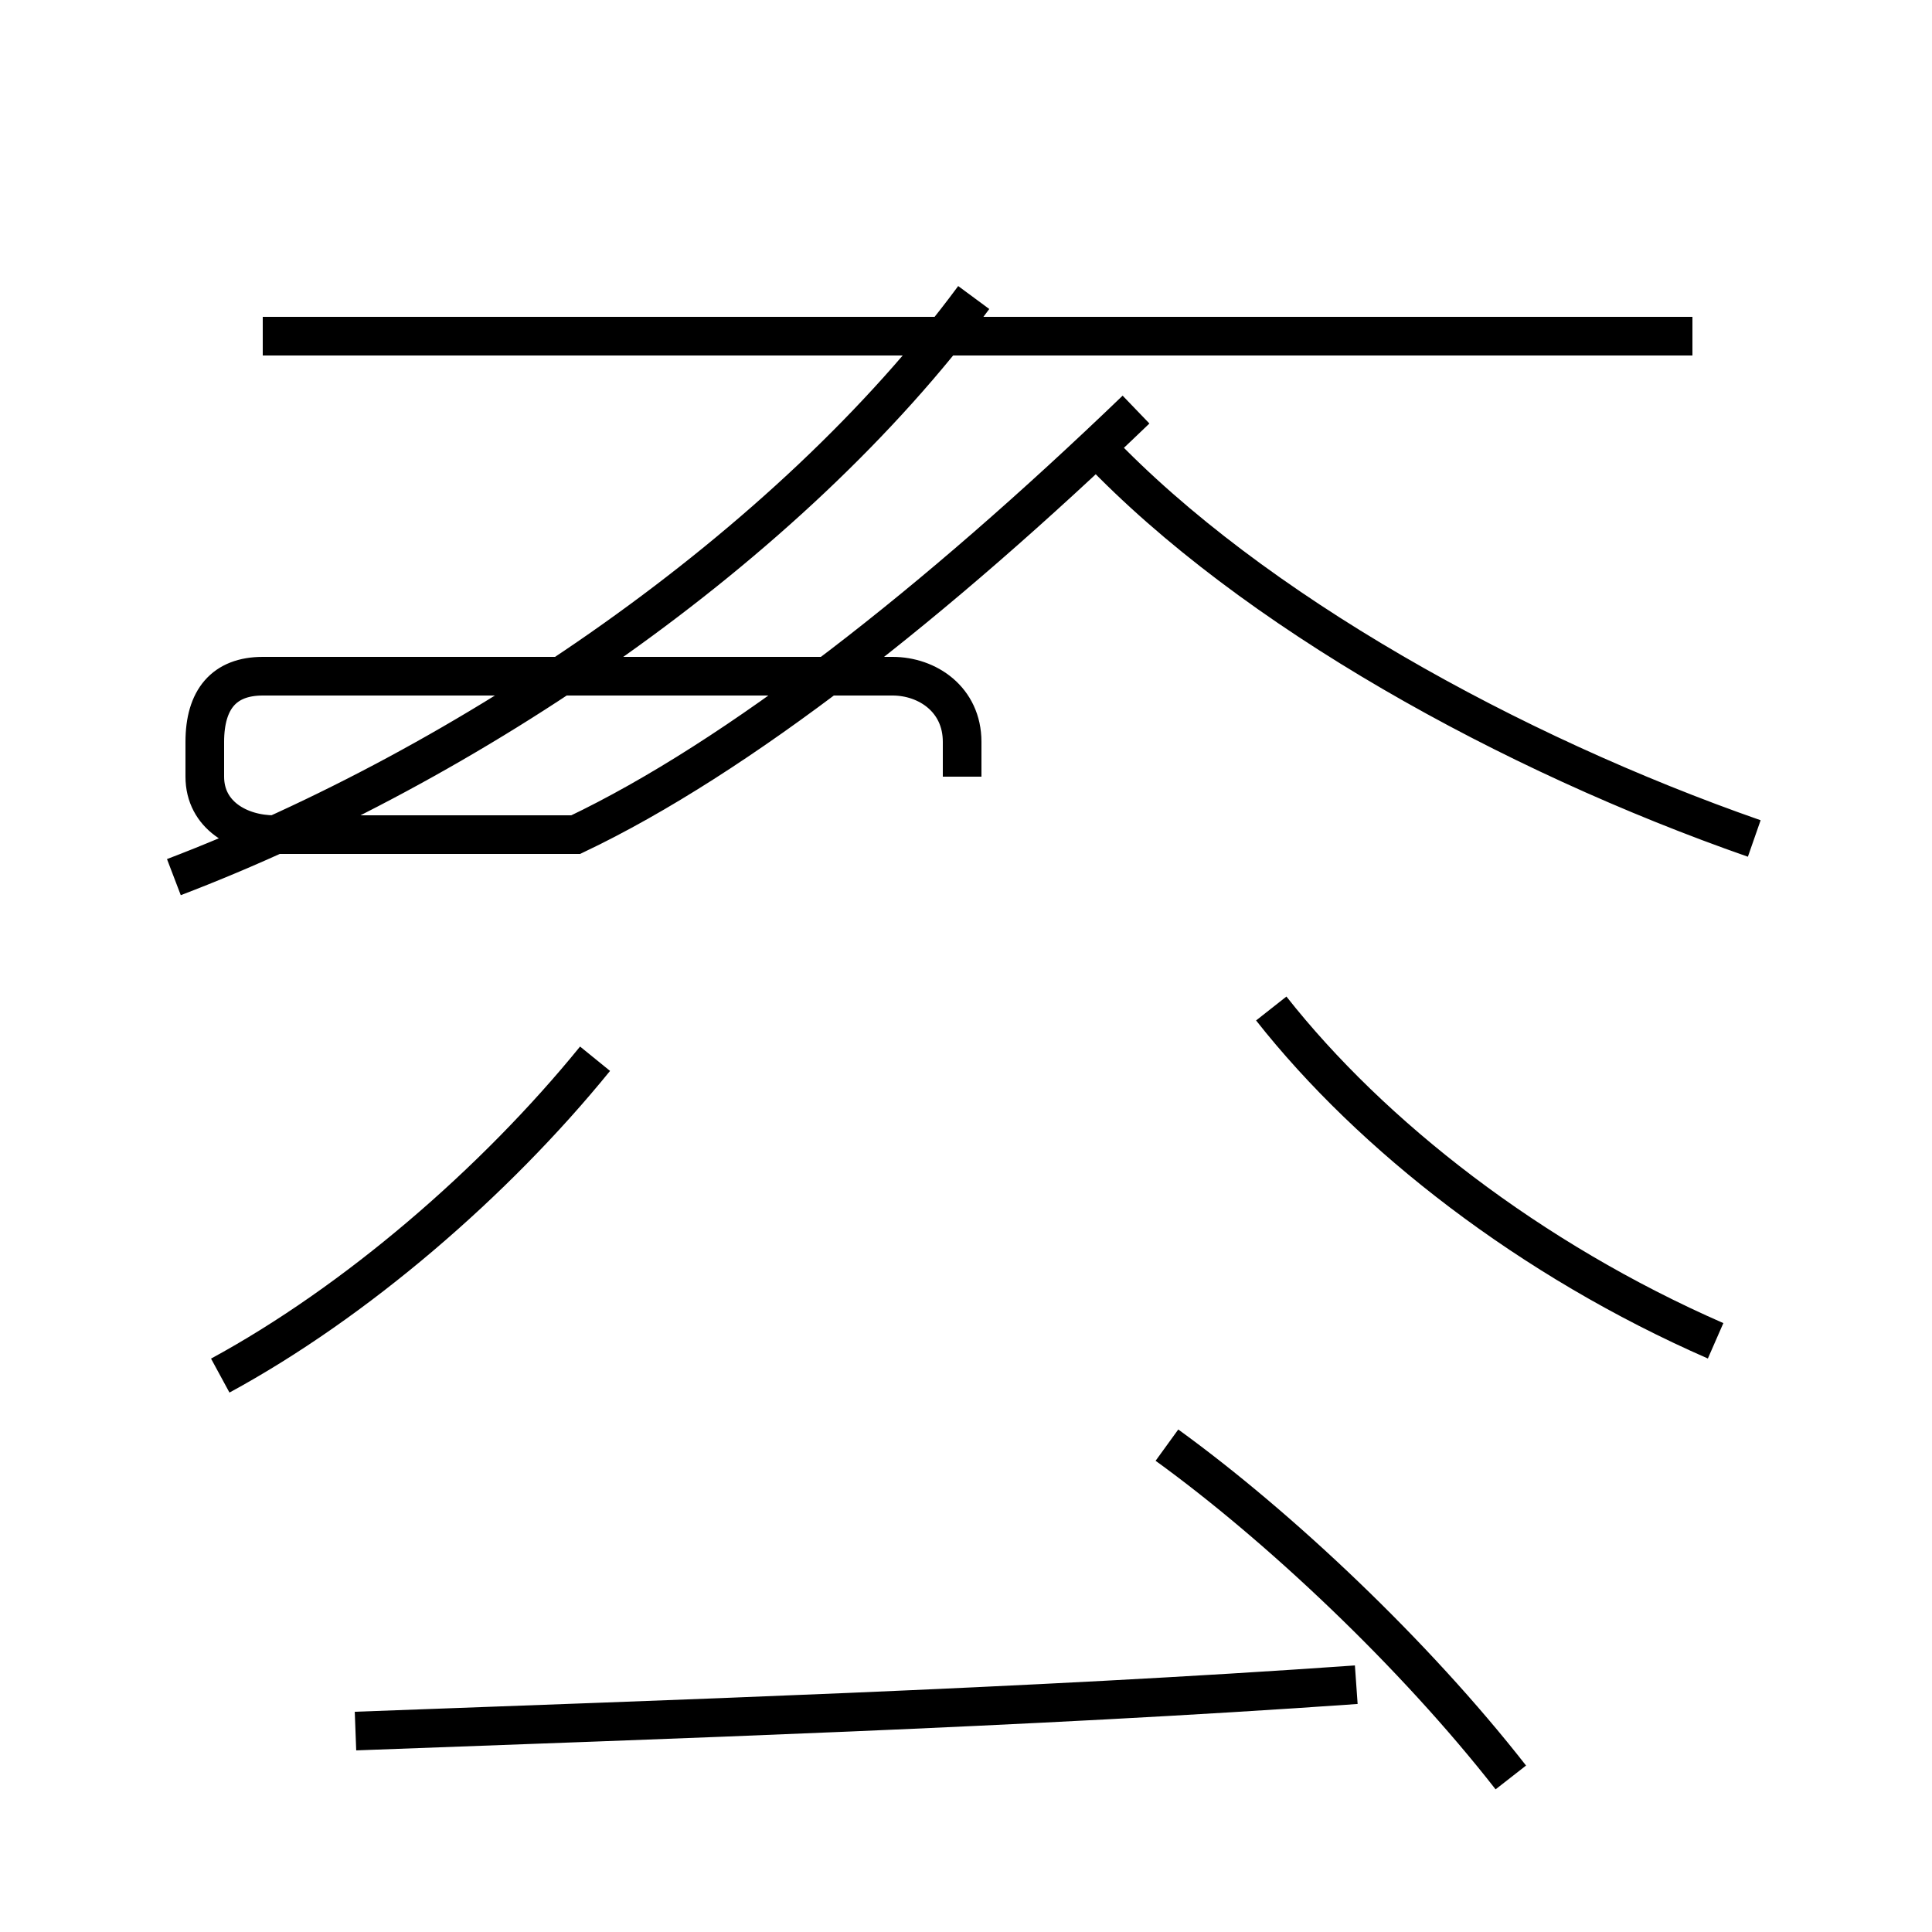 <?xml version='1.0' encoding='utf8'?>
<svg viewBox="0.0 -44.0 50.0 50.0" version="1.1" xmlns="http://www.w3.org/2000/svg">
<rect x="0.0" y="-44.0" width="50.0" height="50.0" fill="#808080" stroke="none"/>
<rect x="-1000" y="-1000" width="2000" height="2000" stroke="white" fill="white"/>
<g style="fill:none; stroke:#000000;  stroke-width:1">
<path d="M 5.7 8.4 C 9.2 10.3 12.8 13.4 15.4 16.6 M 4.5 21.3 C 12.1 24.2 20.4 29.8 25.2 36.3 M 24.9 23.9 L 24.9 24.8 C 24.9 25.9 24.0 26.5 23.1 26.5 L 6.8 26.5 C 5.8 26.5 5.3 25.9 5.3 24.8 L 5.3 23.9 C 5.3 22.9 6.2 22.4 7.1 22.4 L 14.9 22.4 C 19.1 24.4 24.2 28.4 29.4 33.4 M 9.2 -0.8 C 17.2 -0.5 26.6 -0.2 35.1 0.4 M 43.8 35.3 L 6.8 35.3 M 39.1 -2.0 C 36.6 1.2 33.1 4.5 30.2 6.6 M 44.4 9.3 C 39.6 11.4 35.5 14.6 32.9 17.9 M 45.4 22.3 C 39.1 24.5 32.4 28.2 28.4 32.4 " transform="scale(1, -1)" />
</g>
</svg>